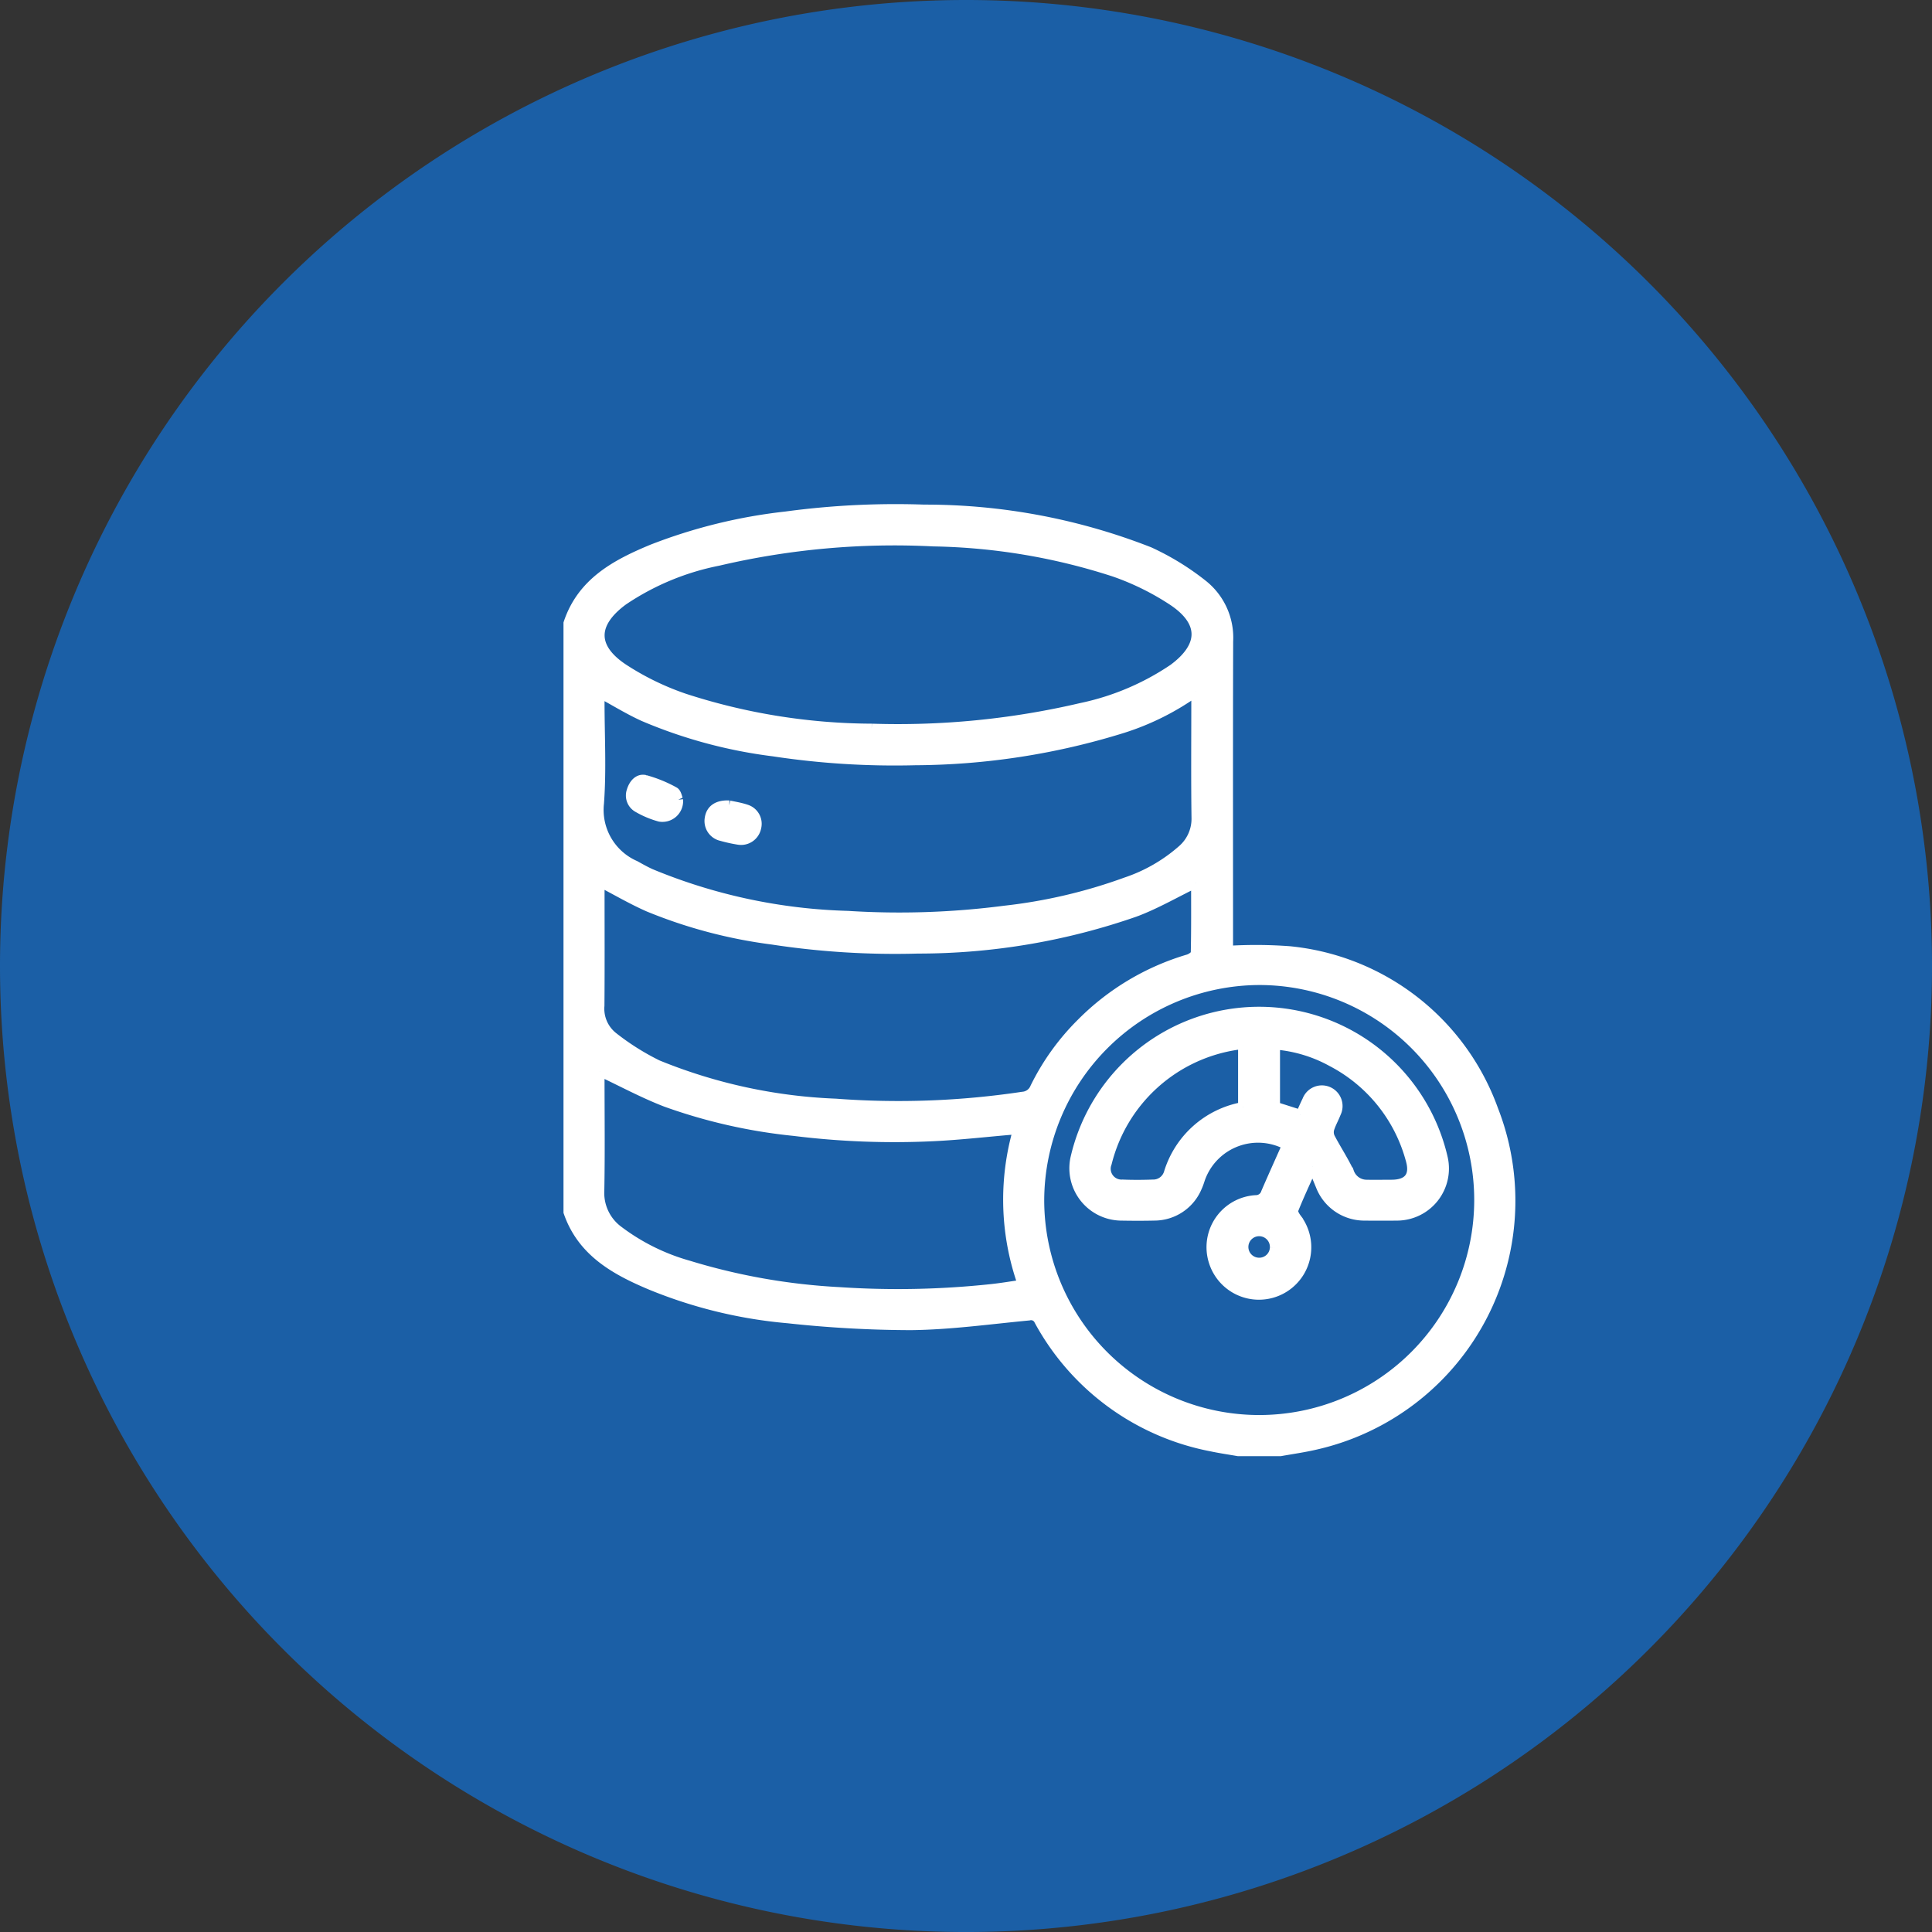 <svg id="img_case_icon02" xmlns="http://www.w3.org/2000/svg" width="99.879" height="99.879" viewBox="0 0 99.879 99.879"><rect x="0" y="0" width="99.879" height="99.879" fill="#333333" stroke="none"/><path id="パス_14475" data-name="パス 14475" d="M49.94,0A49.94,49.94,0,1,1,0,49.94,49.94,49.94,0,0,1,49.94,0Z" transform="translate(0 0)" fill="#1b5fa6"/><g id="グループ_64845" data-name="グループ 64845" transform="translate(29.381 26.31)"><path id="パス_13453" data-name="パス 13453" d="M0,5.908C.7,3.8,2.452,2.864,4.319,2.088A27.261,27.261,0,0,1,11.247.382,42.322,42.322,0,0,1,18.4.026,31.727,31.727,0,0,1,30.035,2.214a13.472,13.472,0,0,1,2.737,1.674A3.5,3.5,0,0,1,34.12,6.843c-.015,5.119-.006,10.238-.006,15.358v.634a23.5,23.5,0,0,1,3.175.021,12.5,12.5,0,0,1,10.533,8.2,12.937,12.937,0,0,1-9.194,17.329c-.6.14-1.208.224-1.813.333H34.627c-.465-.081-.932-.148-1.394-.247a12.9,12.9,0,0,1-8.9-6.513.448.448,0,0,0-.525-.254c-2.031.192-4.063.478-6.1.5a60.034,60.034,0,0,1-6.347-.355,24.182,24.182,0,0,1-7.114-1.73C2.416,39.348.706,38.4,0,36.349ZM24.352,35.732a11.365,11.365,0,1,0,11.371-11.37,11.411,11.411,0,0,0-11.371,11.37m8.1-26.294a13.461,13.461,0,0,1-3.767,1.892A36.685,36.685,0,0,1,17.938,13a41.816,41.816,0,0,1-7.343-.46A24.99,24.99,0,0,1,3.888,10.73c-.769-.348-1.491-.8-2.266-1.217v.474c0,1.744.1,3.495-.029,5.229a3.134,3.134,0,0,0,1.864,3.217c.262.146.525.294.8.419a28.6,28.6,0,0,0,10.193,2.177,42.175,42.175,0,0,0,8.112-.269,26.98,26.98,0,0,0,6.264-1.466,8.441,8.441,0,0,0,2.94-1.7,2.119,2.119,0,0,0,.7-1.644c-.027-1.981-.01-3.963-.01-5.945V9.438M15.683,11.351A41.585,41.585,0,0,0,26.5,10.283a13.405,13.405,0,0,0,4.775-2.018c1.585-1.171,1.606-2.428-.028-3.518a13.641,13.641,0,0,0-3-1.484,31.924,31.924,0,0,0-9.367-1.576,39.906,39.906,0,0,0-11.122,1A13.43,13.43,0,0,0,2.839,4.731c-1.61,1.181-1.635,2.449.03,3.54a14.073,14.073,0,0,0,3.14,1.524,31.72,31.72,0,0,0,9.674,1.556m16.766,7.978c-1.046.508-2.045,1.089-3.111,1.494a34.01,34.01,0,0,1-11.262,1.913,42.041,42.041,0,0,1-7.528-.465,25.283,25.283,0,0,1-6.395-1.691c-.858-.376-1.67-.856-2.53-1.3v.409c0,2,.01,3.993-.006,5.989a1.855,1.855,0,0,0,.68,1.6,12.936,12.936,0,0,0,2.31,1.459,27.138,27.138,0,0,0,9.221,2,43.188,43.188,0,0,0,9.664-.358.737.737,0,0,0,.632-.462,12.366,12.366,0,0,1,2.4-3.339,12.965,12.965,0,0,1,5.525-3.3c.15-.045.378-.2.38-.311.027-1.229.017-2.459.017-3.635M1.622,29.078v.378c0,1.933.025,3.867-.012,5.8a2.421,2.421,0,0,0,.976,2.051,10.893,10.893,0,0,0,3.632,1.8A32.374,32.374,0,0,0,14,40.479a45.42,45.42,0,0,0,7.875-.157c.526-.056,1.049-.146,1.612-.226a13.081,13.081,0,0,1-.244-8.017c-.146.01-.236.016-.327.023-1.356.115-2.709.272-4.067.335a41.926,41.926,0,0,1-7.16-.272,27.879,27.879,0,0,1-6.64-1.5c-1.168-.45-2.278-1.052-3.423-1.59" transform="translate(0 0.001)" fill="#fff" stroke="#fff" stroke-width="0.5"/><path id="パス_13454" data-name="パス 13454" d="M111.179,106.223c-.362.812-.7,1.526-.989,2.256-.043.106.075.308.166.43a2.471,2.471,0,0,1,.178,2.727,2.456,2.456,0,0,1-4.472-.488,2.443,2.443,0,0,1,2.193-3.186.535.535,0,0,0,.509-.379c.356-.825.726-1.642,1.088-2.458a3.167,3.167,0,0,0-4.417,1.575c-.08.189-.127.393-.215.577a2.4,2.4,0,0,1-2.233,1.5c-.586.014-1.173.011-1.759,0a2.457,2.457,0,0,1-2.324-2.945,9.749,9.749,0,0,1,19.013-.041,2.443,2.443,0,0,1-2.358,2.987c-.571.006-1.141.005-1.712,0a2.429,2.429,0,0,1-2.251-1.539l-.418-1.012m-3.6-3.084v-3.2a2.16,2.16,0,0,0-.265,0,8.156,8.156,0,0,0-6.766,6.113.809.809,0,0,0,.807,1.1c.522.022,1.046.019,1.568,0a.833.833,0,0,0,.82-.6,4.927,4.927,0,0,1,3.836-3.405m2.979.4c.113-.247.217-.492.335-.73a.819.819,0,1,1,1.5.652c-.108.28-.262.544-.348.83a.659.659,0,0,0,.053.453c.316.6.689,1.165.977,1.774a.954.954,0,0,0,.9.635c.427.01.856,0,1.284,0,.875,0,1.226-.445.987-1.275a8.083,8.083,0,0,0-4.072-5.075,7.251,7.251,0,0,0-2.928-.88v3.2l1.308.417m-1.332,6.881a.806.806,0,1,0-.853.762.8.8,0,0,0,.853-.762" transform="translate(-72.703 -72.236)" fill="#fff" stroke="#fff" stroke-width="0.5"/><path id="パス_13455" data-name="パス 13455" d="M14.666,53.929a.821.821,0,0,1-.954.886,4.757,4.757,0,0,1-1.128-.472.718.718,0,0,1-.334-.864c.1-.345.352-.66.706-.577a6.848,6.848,0,0,1,1.5.611c.131.067.166.322.21.417" transform="translate(-8.985 -38.897)" fill="#fff" stroke="#fff" stroke-width="0.5"/><path id="パス_13456" data-name="パス 13456" d="M28.588,57.916c.217.05.563.1.891.212a.784.784,0,0,1,.513.945.806.806,0,0,1-.922.631,7.614,7.614,0,0,1-.878-.193.8.8,0,0,1-.616-.934c.069-.437.4-.69,1.013-.662" transform="translate(-20.272 -42.594)" fill="#fff" stroke="#fff" stroke-width="0.5"/></g></svg>